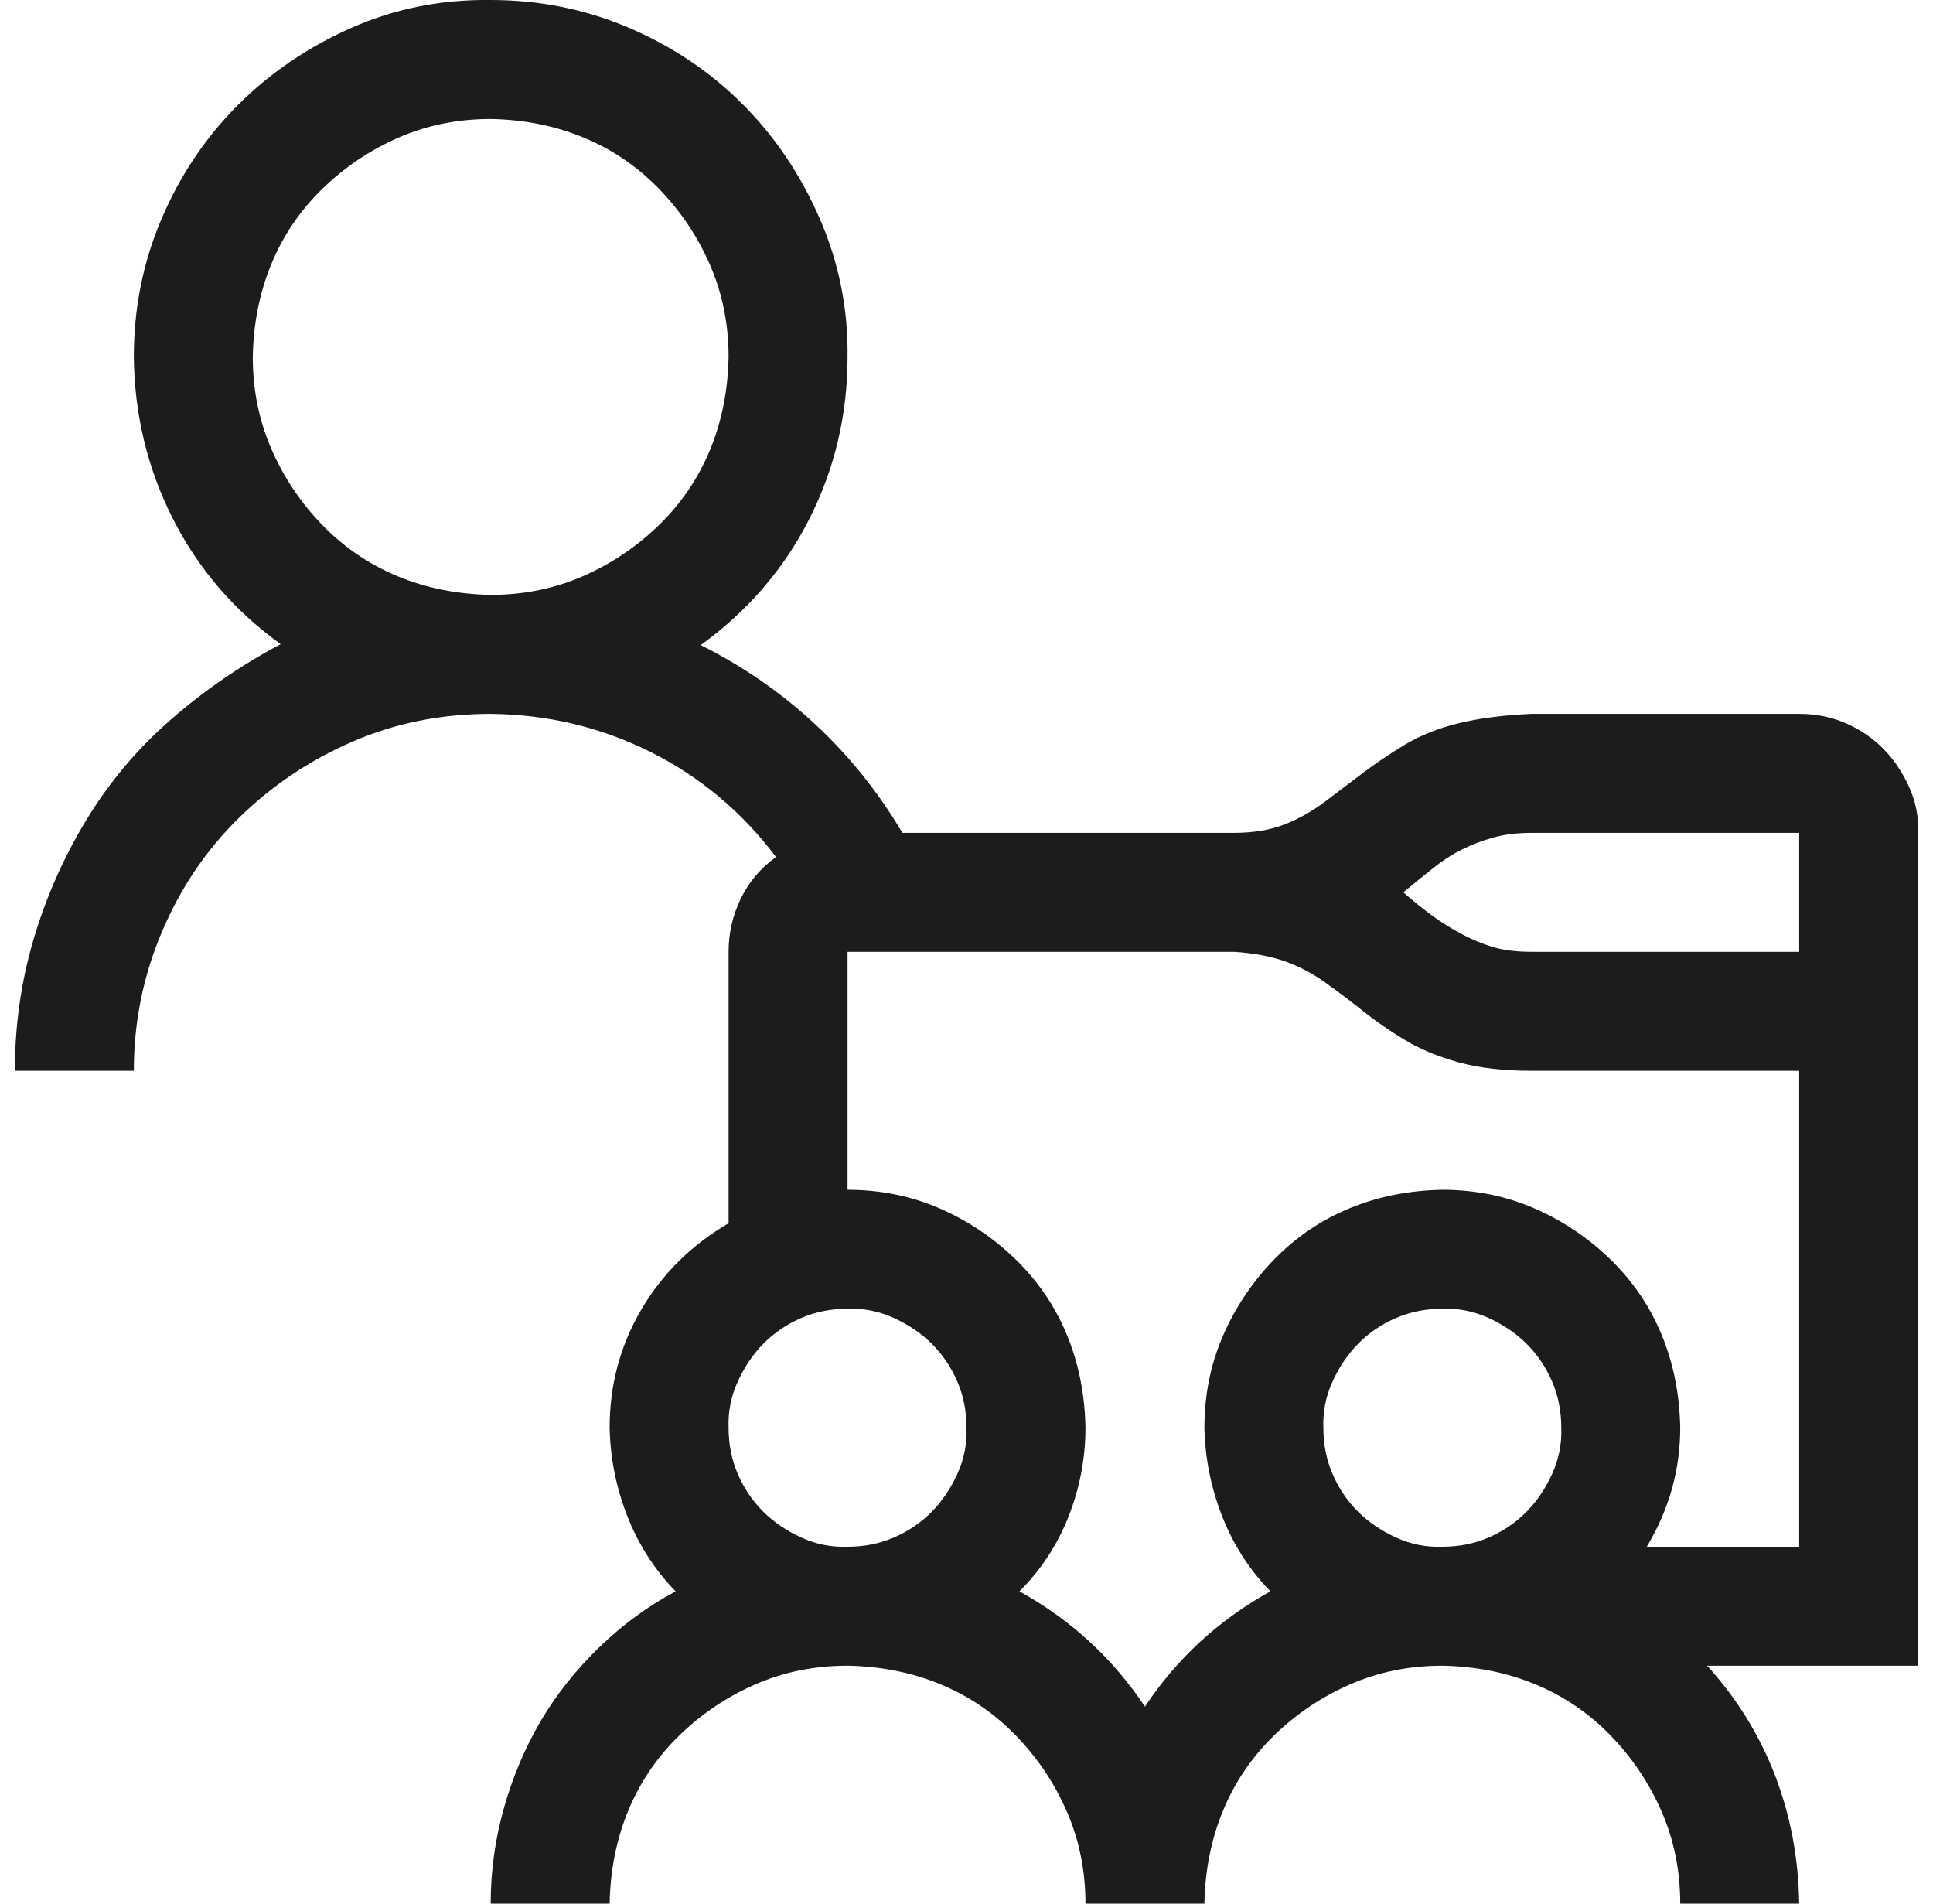 <svg width="65" height="64" viewBox="0 0 65 64" fill="none" xmlns="http://www.w3.org/2000/svg">
<g clip-path="url(#clip0_160_361)">
<path d="M64.5 56H57.406C58.406 57.104 59.167 58.333 59.688 59.688C60.208 61.042 60.479 62.479 60.5 64H56.5C56.5 62.896 56.292 61.865 55.875 60.906C55.458 59.948 54.885 59.094 54.156 58.344C53.427 57.594 52.583 57.021 51.625 56.625C50.667 56.229 49.625 56.021 48.5 56C47.396 56 46.365 56.208 45.406 56.625C44.448 57.042 43.594 57.615 42.844 58.344C42.094 59.073 41.521 59.917 41.125 60.875C40.729 61.833 40.521 62.875 40.5 64H36.5C36.5 62.896 36.292 61.865 35.875 60.906C35.458 59.948 34.885 59.094 34.156 58.344C33.427 57.594 32.583 57.021 31.625 56.625C30.667 56.229 29.625 56.021 28.5 56C27.396 56 26.365 56.208 25.406 56.625C24.448 57.042 23.594 57.615 22.844 58.344C22.094 59.073 21.521 59.917 21.125 60.875C20.729 61.833 20.521 62.875 20.5 64H16.5C16.5 62.917 16.646 61.854 16.938 60.812C17.229 59.771 17.635 58.802 18.156 57.906C18.677 57.01 19.333 56.177 20.125 55.406C20.917 54.635 21.781 54 22.719 53.5C22.01 52.771 21.469 51.927 21.094 50.969C20.719 50.01 20.521 49.021 20.5 48C20.5 46.562 20.854 45.24 21.562 44.031C22.271 42.823 23.25 41.854 24.5 41.125V32C24.5 31.375 24.635 30.781 24.906 30.219C25.177 29.656 25.573 29.188 26.094 28.812C24.948 27.292 23.542 26.115 21.875 25.281C20.208 24.448 18.417 24.021 16.5 24C14.833 24 13.281 24.312 11.844 24.938C10.406 25.562 9.135 26.417 8.031 27.5C6.927 28.583 6.062 29.865 5.438 31.344C4.812 32.823 4.5 34.375 4.5 36H0.5C0.5 34.479 0.708 33.01 1.125 31.594C1.542 30.177 2.135 28.833 2.906 27.562C3.677 26.292 4.625 25.167 5.75 24.188C6.875 23.208 8.104 22.365 9.438 21.656C7.875 20.531 6.667 19.125 5.812 17.438C4.958 15.75 4.521 13.938 4.5 12C4.5 10.354 4.812 8.802 5.438 7.344C6.062 5.885 6.917 4.615 8 3.531C9.083 2.448 10.354 1.583 11.812 0.938C13.271 0.292 14.833 -0.021 16.5 1.16415e-10C18.146 1.16415e-10 19.698 0.312 21.156 0.938C22.615 1.562 23.885 2.417 24.969 3.5C26.052 4.583 26.917 5.865 27.562 7.344C28.208 8.823 28.521 10.375 28.5 12C28.5 13.938 28.073 15.75 27.219 17.438C26.365 19.125 25.146 20.542 23.562 21.688C24.979 22.396 26.26 23.281 27.406 24.344C28.552 25.406 29.531 26.625 30.344 28H41.5C42.146 28 42.708 27.906 43.188 27.719C43.667 27.531 44.115 27.281 44.531 26.969C44.948 26.656 45.375 26.333 45.812 26C46.25 25.667 46.729 25.344 47.25 25.031C47.771 24.719 48.375 24.479 49.062 24.312C49.75 24.146 50.562 24.042 51.5 24H60.5C61.062 24 61.583 24.104 62.062 24.312C62.542 24.521 62.958 24.802 63.312 25.156C63.667 25.51 63.958 25.938 64.188 26.438C64.417 26.938 64.521 27.458 64.5 28V56ZM16.5 20C17.604 20 18.635 19.792 19.594 19.375C20.552 18.958 21.406 18.385 22.156 17.656C22.906 16.927 23.479 16.083 23.875 15.125C24.271 14.167 24.479 13.125 24.5 12C24.5 10.896 24.292 9.865 23.875 8.906C23.458 7.948 22.885 7.094 22.156 6.344C21.427 5.594 20.583 5.021 19.625 4.625C18.667 4.229 17.625 4.021 16.5 4C15.396 4 14.365 4.208 13.406 4.625C12.448 5.042 11.594 5.615 10.844 6.344C10.094 7.073 9.521 7.917 9.125 8.875C8.729 9.833 8.521 10.875 8.5 12C8.5 13.104 8.708 14.135 9.125 15.094C9.542 16.052 10.115 16.906 10.844 17.656C11.573 18.406 12.417 18.979 13.375 19.375C14.333 19.771 15.375 19.979 16.5 20ZM28.5 52C29.062 52 29.583 51.896 30.062 51.688C30.542 51.479 30.958 51.198 31.312 50.844C31.667 50.49 31.958 50.062 32.188 49.562C32.417 49.062 32.521 48.542 32.5 48C32.5 47.438 32.396 46.917 32.188 46.438C31.979 45.958 31.698 45.542 31.344 45.188C30.99 44.833 30.562 44.542 30.062 44.312C29.562 44.083 29.042 43.979 28.5 44C27.938 44 27.417 44.104 26.938 44.312C26.458 44.521 26.042 44.802 25.688 45.156C25.333 45.51 25.042 45.938 24.812 46.438C24.583 46.938 24.479 47.458 24.5 48C24.5 48.562 24.604 49.083 24.812 49.562C25.021 50.042 25.302 50.458 25.656 50.812C26.01 51.167 26.438 51.458 26.938 51.688C27.438 51.917 27.958 52.021 28.5 52ZM48.5 52C49.062 52 49.583 51.896 50.062 51.688C50.542 51.479 50.958 51.198 51.312 50.844C51.667 50.49 51.958 50.062 52.188 49.562C52.417 49.062 52.521 48.542 52.5 48C52.5 47.438 52.396 46.917 52.188 46.438C51.979 45.958 51.698 45.542 51.344 45.188C50.99 44.833 50.562 44.542 50.062 44.312C49.562 44.083 49.042 43.979 48.5 44C47.938 44 47.417 44.104 46.938 44.312C46.458 44.521 46.042 44.802 45.688 45.156C45.333 45.51 45.042 45.938 44.812 46.438C44.583 46.938 44.479 47.458 44.5 48C44.5 48.562 44.604 49.083 44.812 49.562C45.021 50.042 45.302 50.458 45.656 50.812C46.01 51.167 46.438 51.458 46.938 51.688C47.438 51.917 47.958 52.021 48.5 52ZM60.5 36H51.5C50.562 36 49.75 35.906 49.062 35.719C48.375 35.531 47.771 35.281 47.25 34.969C46.729 34.656 46.26 34.333 45.844 34C45.427 33.667 45 33.344 44.562 33.031C44.125 32.719 43.667 32.479 43.188 32.312C42.708 32.146 42.146 32.042 41.5 32H28.5V40C29.604 40 30.635 40.208 31.594 40.625C32.552 41.042 33.406 41.615 34.156 42.344C34.906 43.073 35.479 43.917 35.875 44.875C36.271 45.833 36.479 46.875 36.5 48C36.5 49.021 36.312 50.01 35.938 50.969C35.562 51.927 35.01 52.771 34.281 53.5C36.01 54.458 37.417 55.75 38.5 57.375C39.583 55.75 40.99 54.458 42.719 53.5C42.01 52.771 41.469 51.927 41.094 50.969C40.719 50.01 40.521 49.021 40.5 48C40.5 46.896 40.708 45.865 41.125 44.906C41.542 43.948 42.115 43.094 42.844 42.344C43.573 41.594 44.417 41.021 45.375 40.625C46.333 40.229 47.375 40.021 48.5 40C49.604 40 50.635 40.208 51.594 40.625C52.552 41.042 53.406 41.615 54.156 42.344C54.906 43.073 55.479 43.917 55.875 44.875C56.271 45.833 56.479 46.875 56.5 48C56.5 48.708 56.406 49.396 56.219 50.062C56.031 50.729 55.75 51.375 55.375 52H60.5V36ZM60.5 28H51.5C51.021 28 50.594 28.052 50.219 28.156C49.844 28.26 49.49 28.396 49.156 28.562C48.823 28.729 48.5 28.938 48.188 29.188C47.875 29.438 47.542 29.708 47.188 30C47.521 30.292 47.844 30.552 48.156 30.781C48.469 31.01 48.802 31.219 49.156 31.406C49.51 31.594 49.865 31.74 50.219 31.844C50.573 31.948 51 32 51.5 32H60.5V28Z" fill="#1C1C1C"/>
</g>
<defs>
<clipPath id="clip0_160_361">
<rect width="64" height="64" fill="white" transform="translate(0.5)"/>
</clipPath>
</defs>
</svg>

